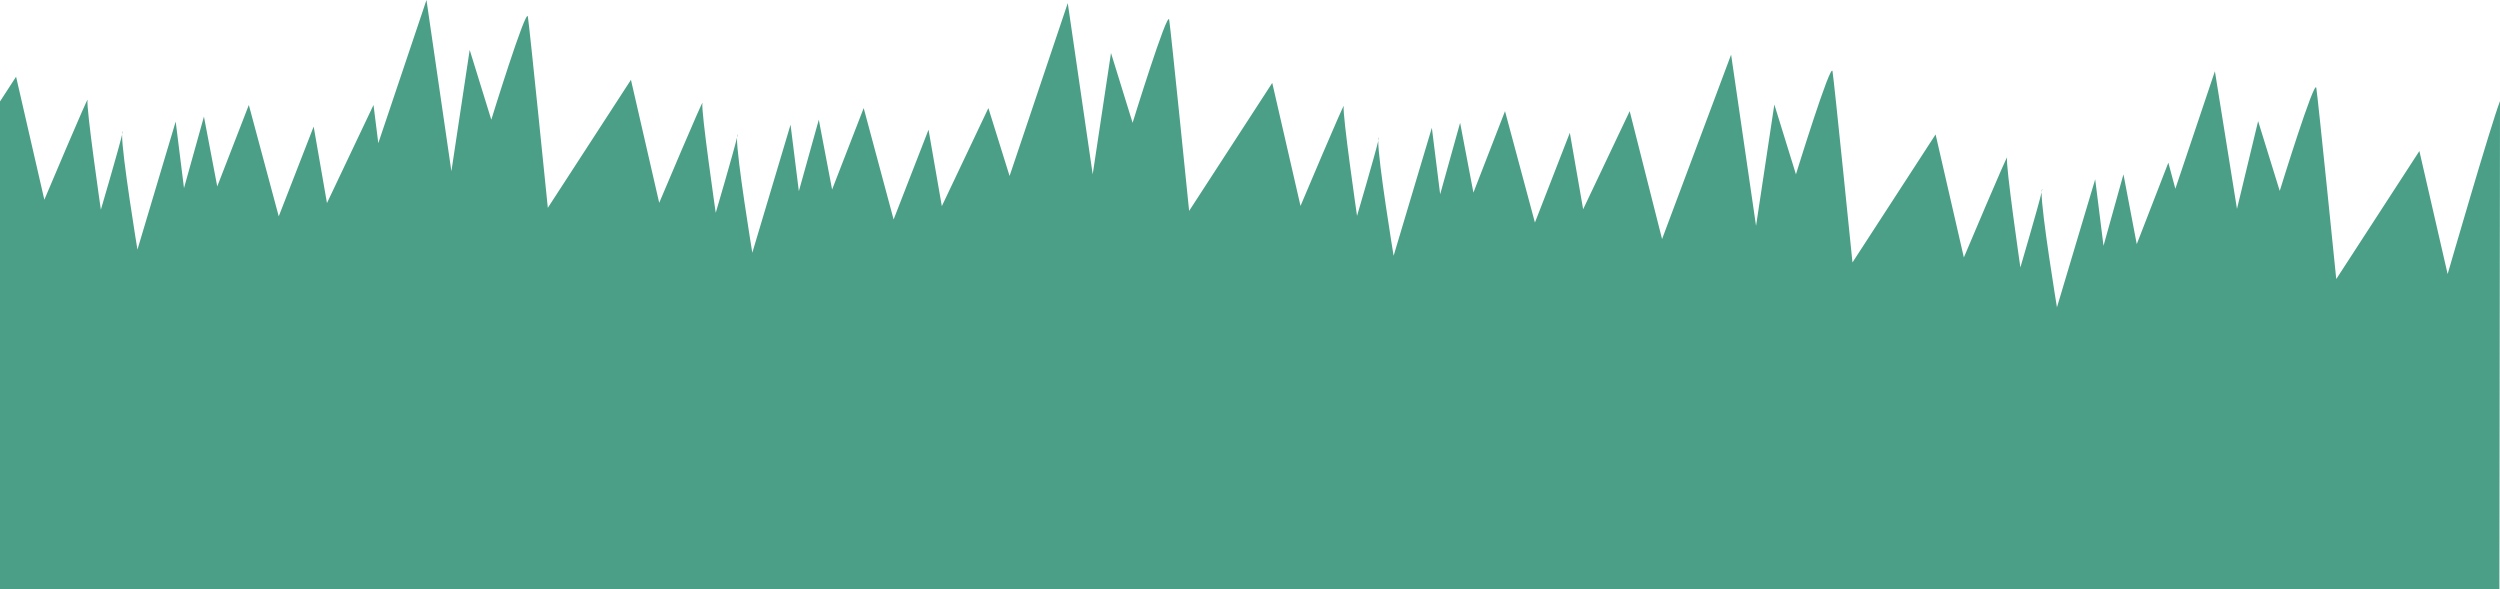 <?xml version="1.0" encoding="UTF-8" standalone="no"?>
<!-- Created with Inkscape (http://www.inkscape.org/) -->

<svg
   xmlns:dc="http://purl.org/dc/elements/1.1/"
   xmlns:cc="http://creativecommons.org/ns#"
   xmlns:rdf="http://www.w3.org/1999/02/22-rdf-syntax-ns#"
   xmlns:svg="http://www.w3.org/2000/svg"
   xmlns="http://www.w3.org/2000/svg"
   xmlns:xlink="http://www.w3.org/1999/xlink"
   xmlns:sodipodi="http://sodipodi.sourceforge.net/DTD/sodipodi-0.dtd"
   xmlns:inkscape="http://www.inkscape.org/namespaces/inkscape"
   width="508.124mm"
   height="119.742mm"
   viewBox="0 0 508.124 119.742"
   version="1.1"
   id="svg8"
   inkscape:version="0.92.4 (5da689c313, 2019-01-14)"
   sodipodi:docname="Forest-2.svg">
  <defs
     id="defs2">
    <linearGradient
       inkscape:collect="always"
       id="linearGradient1283">
      <stop
         style="stop-color:#666666;stop-opacity:1"
         offset="0"
         id="stop1279" />
      <stop
         style="stop-color:#dde4ff;stop-opacity:1"
         offset="1"
         id="stop1281" />
    </linearGradient>
    <linearGradient
       inkscape:collect="always"
       id="linearGradient821">
      <stop
         style="stop-color:#1866ec;stop-opacity:1"
         offset="0"
         id="stop817" />
      <stop
         style="stop-color:#5790f0;stop-opacity:0.081"
         offset="1"
         id="stop819" />
    </linearGradient>
    <filter
       inkscape:collect="always"
       style="color-interpolation-filters:sRGB"
       id="filter1071"
       x="-0.103"
       width="1.206"
       y="-0.171"
       height="1.341">
      <feGaussianBlur
         inkscape:collect="always"
         stdDeviation="19.988"
         id="feGaussianBlur1073" />
    </filter>
    <filter
       inkscape:collect="always"
       style="color-interpolation-filters:sRGB"
       id="filter1139"
       x="-0.111"
       width="1.222"
       y="-0.195"
       height="1.389">
      <feGaussianBlur
         inkscape:collect="always"
         stdDeviation="32.773"
         id="feGaussianBlur1141" />
    </filter>
    <filter
       inkscape:collect="always"
       style="color-interpolation-filters:sRGB"
       id="filter1227"
       x="-0.044"
       width="1.088"
       y="-0.063"
       height="1.126">
      <feGaussianBlur
         inkscape:collect="always"
         stdDeviation="4.494"
         id="feGaussianBlur1229" />
    </filter>
    <linearGradient
       inkscape:collect="always"
       xlink:href="#linearGradient1283"
       id="linearGradient1285"
       x1="149.136"
       y1="301.811"
       x2="149.136"
       y2="67.148"
       gradientUnits="userSpaceOnUse" />
    <linearGradient
       inkscape:collect="always"
       xlink:href="#linearGradient1283"
       id="linearGradient1292"
       gradientUnits="userSpaceOnUse"
       x1="149.136"
       y1="301.811"
       x2="149.136"
       y2="67.148"
       gradientTransform="scale(3.78)" />
    <linearGradient
       inkscape:collect="always"
       xlink:href="#linearGradient821"
       id="linearGradient1328"
       gradientUnits="userSpaceOnUse"
       gradientTransform="translate(1.6411813e-4,-424.424)"
       x1="153.947"
       y1="270.273"
       x2="153.947"
       y2="-14.102" />
    <linearGradient
       inkscape:collect="always"
       xlink:href="#linearGradient1283"
       id="linearGradient1330"
       gradientUnits="userSpaceOnUse"
       gradientTransform="translate(4.1181294e-6,-424.424)"
       x1="149.136"
       y1="301.811"
       x2="149.136"
       y2="67.148" />
    <linearGradient
       inkscape:collect="always"
       xlink:href="#linearGradient821"
       id="linearGradient1428"
       gradientUnits="userSpaceOnUse"
       gradientTransform="translate(-3.024,-35.865)"
       x1="153.947"
       y1="270.273"
       x2="153.947"
       y2="-14.102" />
    <linearGradient
       inkscape:collect="always"
       xlink:href="#linearGradient1283"
       id="linearGradient1430"
       gradientUnits="userSpaceOnUse"
       gradientTransform="translate(-3.024,-35.864)"
       x1="149.136"
       y1="301.811"
       x2="149.136"
       y2="67.148" />
    <linearGradient
       inkscape:collect="always"
       xlink:href="#linearGradient821"
       id="linearGradient1589"
       gradientUnits="userSpaceOnUse"
       gradientTransform="translate(-0.885,329.76)"
       x1="153.947"
       y1="270.273"
       x2="153.947"
       y2="-14.102" />
    <linearGradient
       inkscape:collect="always"
       xlink:href="#linearGradient1283"
       id="linearGradient1591"
       gradientUnits="userSpaceOnUse"
       gradientTransform="translate(-0.886,329.76)"
       x1="149.136"
       y1="301.811"
       x2="149.136"
       y2="67.148" />
    <linearGradient
       inkscape:collect="always"
       xlink:href="#linearGradient821"
       id="linearGradient1328-2"
       gradientUnits="userSpaceOnUse"
       gradientTransform="matrix(20,0,0,1,1973.87,888.661)"
       x1="153.947"
       y1="270.273"
       x2="153.947"
       y2="-14.102" />
    <linearGradient
       inkscape:collect="always"
       xlink:href="#linearGradient821"
       id="linearGradient1680"
       gradientUnits="userSpaceOnUse"
       gradientTransform="translate(1.6411813e-4,-424.424)"
       x1="153.947"
       y1="270.273"
       x2="153.947"
       y2="-14.102" />
  </defs>
  <sodipodi:namedview
     id="base"
     pagecolor="#ffffff"
     bordercolor="#666666"
     borderopacity="1.0"
     inkscape:pageopacity="0.0"
     inkscape:pageshadow="2"
     inkscape:zoom="0.04375"
     inkscape:cx="9684.3882"
     inkscape:cy="1283.5633"
     inkscape:document-units="px"
     inkscape:current-layer="layer1"
     showgrid="false"
     inkscape:window-width="1920"
     inkscape:window-height="1017"
     inkscape:window-x="-8"
     inkscape:window-y="-8"
     inkscape:window-maximized="1"
     showborder="true"
     fit-margin-top="0"
     fit-margin-left="0"
     fit-margin-right="0"
     fit-margin-bottom="0" />
  <g
     inkscape:label="Layer 1"
     inkscape:groupmode="layer"
     id="layer1"
     transform="translate(-498.631,-483.017)">
    <rect
       y="-439.294"
       x="-104.439"
       height="285.75"
       width="508"
       id="rect1318"
       style="fill:url(#linearGradient1680);fill-opacity:1;stroke:none;stroke-width:0.089;stroke-linecap:round;stroke-miterlimit:4;stroke-dasharray:none;stroke-opacity:1;paint-order:normal"
       inkscape:export-xdpi="200"
       inkscape:export-ydpi="200" />
    <path
       style="fill:#fdffc8;fill-opacity:0.523;stroke:none;stroke-width:1.098;stroke-linecap:round;stroke-miterlimit:4;stroke-dasharray:none;stroke-opacity:1;paint-order:normal;filter:url(#filter1139)"
       d="m 731.971,-1660.324 a 353.521,353.521 0 0 0 -1.598,26.381 353.521,353.521 0 0 0 353.521,353.52 353.521,353.521 0 0 0 353.52,-353.52 353.521,353.521 0 0 0 -1.506,-26.381 z"
       transform="scale(0.265)"
       id="path1320"
       inkscape:connector-curvature="0"
       inkscape:export-xdpi="200"
       inkscape:export-ydpi="200" />
    <path
       style="fill:#fcff95;fill-opacity:0.633;stroke:none;stroke-width:0.723;stroke-linecap:round;stroke-miterlimit:4;stroke-dasharray:none;stroke-opacity:1;paint-order:normal;filter:url(#filter1071)"
       d="m 848.273,-1660.324 a 232.954,232.954 0 0 0 -1.375,24.359 232.954,232.954 0 0 0 232.955,232.955 232.954,232.954 0 0 0 232.953,-232.955 232.954,232.954 0 0 0 -1.469,-24.359 z"
       transform="scale(0.265)"
       id="path1322"
       inkscape:connector-curvature="0"
       inkscape:export-xdpi="200"
       inkscape:export-ydpi="200" />
    <path
       style="fill:#faff61;fill-opacity:1;stroke:none;stroke-width:0.383;stroke-linecap:round;stroke-miterlimit:4;stroke-dasharray:none;stroke-opacity:1;paint-order:normal;filter:url(#filter1227)"
       d="m 959.104,-1660.324 a 123.216,123.216 0 0 0 -2.467,24.359 123.216,123.216 0 0 0 123.217,123.217 123.216,123.216 0 0 0 123.215,-123.217 123.216,123.216 0 0 0 -2.506,-24.359 z"
       transform="scale(0.265)"
       id="path1324"
       inkscape:connector-curvature="0"
       inkscape:export-xdpi="200"
       inkscape:export-ydpi="200" />
    <path
       sodipodi:nodetypes="cccccccscccccsccccc"
       inkscape:connector-curvature="0"
       id="path1326"
       d="m -63.61,-364.225 -40.829,34.486 v 176.195 h 508 v -180.375 l -16.021,25.82 -8.018,-8.552 c 0,0 -20.224,31.026 -36.349,32.072 -18.444,1.197 -45.97,-31.003 -45.97,-31.003 l -16.571,13.898 -41.16,-30.469 -23.519,14.433 -25.658,-21.382 c 0,0 -28.596,51.462 -53.988,54.523 -18.264,2.202 -47.04,-28.865 -47.04,-28.865 l -29.934,19.243 -33.676,-25.658 -23.519,17.105 z"
       style="fill:url(#linearGradient1330);fill-opacity:1;stroke:none;stroke-width:0.265px;stroke-linecap:butt;stroke-linejoin:miter;stroke-opacity:1"
       inkscape:export-xdpi="200"
       inkscape:export-ydpi="200" />
    <rect
       style="fill:url(#linearGradient1428);fill-opacity:1;stroke:none;stroke-width:0.089;stroke-linecap:round;stroke-miterlimit:4;stroke-dasharray:none;stroke-opacity:1;paint-order:normal"
       id="rect1418"
       width="508"
       height="285.75"
       x="-107.462"
       y="-50.734" />
    <path
       id="path1420"
       transform="matrix(0.265,0,0,0.265,-3.024,388.56)"
       d="m 731.971,-1660.324 a 353.521,353.521 0 0 0 -1.598,26.381 353.521,353.521 0 0 0 353.521,353.52 353.521,353.521 0 0 0 353.52,-353.52 353.521,353.521 0 0 0 -1.506,-26.381 z"
       style="fill:#fdffc8;fill-opacity:0.523;stroke:none;stroke-width:1.098;stroke-linecap:round;stroke-miterlimit:4;stroke-dasharray:none;stroke-opacity:1;paint-order:normal;filter:url(#filter1139)"
       inkscape:connector-curvature="0" />
    <path
       id="path1422"
       transform="matrix(0.265,0,0,0.265,-3.024,388.56)"
       d="m 848.273,-1660.324 a 232.954,232.954 0 0 0 -1.375,24.359 232.954,232.954 0 0 0 232.955,232.955 232.954,232.954 0 0 0 232.953,-232.955 232.954,232.954 0 0 0 -1.469,-24.359 z"
       style="fill:#fcff95;fill-opacity:0.633;stroke:none;stroke-width:0.723;stroke-linecap:round;stroke-miterlimit:4;stroke-dasharray:none;stroke-opacity:1;paint-order:normal;filter:url(#filter1071)"
       inkscape:connector-curvature="0" />
    <path
       id="path1424"
       transform="matrix(0.265,0,0,0.265,-3.024,388.56)"
       d="m 959.104,-1660.324 a 123.216,123.216 0 0 0 -2.467,24.359 123.216,123.216 0 0 0 123.217,123.217 123.216,123.216 0 0 0 123.215,-123.217 123.216,123.216 0 0 0 -2.506,-24.359 z"
       style="fill:#faff61;fill-opacity:1;stroke:none;stroke-width:0.383;stroke-linecap:round;stroke-miterlimit:4;stroke-dasharray:none;stroke-opacity:1;paint-order:normal;filter:url(#filter1227)"
       inkscape:connector-curvature="0" />
    <path
       style="fill:url(#linearGradient1430);fill-opacity:1;stroke:none;stroke-width:0.265px;stroke-linecap:butt;stroke-linejoin:miter;stroke-opacity:1"
       d="M -66.634,24.335 -107.462,58.821 V 235.016 h 508 V 54.641 l -16.021,25.82 -8.018,-8.552 c 0,0 -20.224,31.026 -36.349,32.072 -18.444,1.197 -45.97,-31.003 -45.97,-31.003 l -16.571,13.898 -41.16,-30.469 -23.519,14.433 -25.658,-21.382 c 0,0 -28.596,51.462 -53.988,54.523 -18.264,2.202 -47.04,-28.865 -47.04,-28.865 l -29.934,19.243 -33.676,-25.658 -23.519,17.105 z"
       id="path1426"
       inkscape:connector-curvature="0"
       sodipodi:nodetypes="cccccccscccccsccccc" />
    <path
       style="fill:#73aba4;fill-opacity:1;stroke:none;stroke-width:0.377px;stroke-linecap:butt;stroke-linejoin:miter;stroke-opacity:1"
       d="m -308.682,381.613 -24.492,72.779 -2.455,-19.629 -17.539,58.719 c 0,0 -7.229,-44.049 -7.033,-52.75 -1.542,6.555 -9.742,34.447 -9.742,34.447 0,0 -6.864,-47.278 -6.102,-50.328 0.763,-3.05 -19.826,45.754 -19.826,45.754 l -10.285,-44.773 v 147.164 24.791 290.461 H 1513.844 v -228.568 -86.684 -18.617 l -0.219,0.732 c 0,0 -7.233,-44.073 -7.033,-52.758 -1.538,6.543 -9.744,34.455 -9.744,34.455 0,0 -6.862,-47.278 -6.1,-50.328 0.763,-3.05 -19.828,45.754 -19.828,45.754 l -12.963,-56.43 -38.129,58.717 c 0,0 -8.388,-83.12 -9.15,-87.695 -0.762,-4.575 -16.775,47.279 -16.775,47.279 l -9.914,-32.027 -8.389,55.668 -11.438,-78.545 -25.027,74.361 -4.109,-32.875 -21.352,44.99 -6.101,-35.078 -16.014,41.18 -13.725,-51.092 -14.49,37.365 -6.1,-32.027 -9.15,32.789 -3.814,-30.502 -17.539,58.717 c 0,0 -7.229,-44.044 -7.033,-52.748 -1.542,6.555 -9.742,34.447 -9.742,34.447 0,0 -6.864,-47.28 -6.101,-50.33 0.762,-3.05 -19.826,45.754 -19.826,45.754 l -12.963,-56.43 -38.129,58.719 c 0,0 -8.388,-83.12 -9.15,-87.695 -0.762,-4.575 -16.777,47.279 -16.777,47.279 l -9.912,-32.029 -8.389,55.668 -11.44,-78.545 -21.953,65.232 -3.885,-31.074 -21.352,44.99 -6.1,-35.078 -16.014,41.18 -13.727,-51.092 -14.488,37.365 -6.102,-32.027 -9.15,32.789 -3.812,-30.502 -17.539,58.717 c 0,0 -7.232,-44.067 -7.033,-52.756 -1.538,6.543 -9.744,34.455 -9.744,34.455 0,0 -6.862,-47.28 -6.1,-50.33 0.763,-3.05 -19.828,45.754 -19.828,45.754 l -12.963,-56.43 -38.129,58.719 c -10e-6,0 -8.388,-83.12 -9.15,-87.695 -0.755,-4.529 -16.351,45.913 -16.672,46.951 l -0.125,0.26 -9.893,-31.959 -7.65,50.764 -3.789,-21.787 -0.607,1.564 -7.779,-53.418 -18.139,53.896 -3.213,-11.957 -14.49,37.367 -6.1,-32.029 -9.15,32.791 -3.814,-30.502 -17.539,58.717 c 0,0 -7.23,-44.049 -7.033,-52.75 -1.542,6.554 -9.742,34.449 -9.742,34.449 0,0 -6.864,-47.28 -6.102,-50.33 0.763,-3.05 -19.826,45.754 -19.826,45.754 l -12.963,-56.43 -38.129,58.717 c 0,0 -8.388,-83.118 -9.15,-87.693 -0.763,-4.575 -16.777,47.277 -16.777,47.277 l -9.912,-32.027 -8.389,55.668 -11.439,-78.545 -26.689,79.307 -8.389,38.129 -11.438,-91.508 -21.352,44.992 -6.102,-35.078 -16.014,41.178 -13.727,-51.092 -14.488,37.365 -6.1,-32.027 -9.152,32.791 -3.812,-30.504 -17.539,58.719 c -10e-6,0 -7.229,-44.049 -7.033,-52.75 -1.542,6.555 -9.742,34.447 -9.742,34.447 0,0 -6.864,-47.278 -6.102,-50.328 0.763,-3.05 -19.826,45.754 -19.826,45.754 l -12.963,-56.43 -38.129,58.717 c 0,10e-6 -8.388,-83.12 -9.15,-87.695 -0.763,-4.575 -16.777,47.279 -16.777,47.279 l -9.912,-32.027 -8.389,55.666 -11.439,-78.543 -26.689,79.307 0.875,53.643 -10.6,-84.799 -21.352,44.99 -6.102,-35.078 -16.014,41.18 -13.727,-51.092 -14.488,37.365 -6.1,-32.027 -9.152,32.791 -3.812,-30.504 -17.539,58.719 c 0,0 -7.231,-44.063 -7.033,-52.756 -1.539,6.546 -9.742,34.453 -9.742,34.453 -1e-5,0 -6.864,-47.278 -6.102,-50.328 0.763,-3.05 -19.826,45.754 -19.826,45.754 L 67.156,419.631 29.027,478.35 c 0,0 -8.388,-83.12 -9.15,-87.695 -0.763,-4.575 -16.777,47.279 -16.777,47.279 l -9.914,-32.027 -8.387,55.666 -11.439,-78.543 -22.102,65.676 -2.191,-17.525 -21.352,44.99 -6.102,-35.078 -16.014,41.18 -13.725,-51.092 -14.49,37.365 -6.1,-32.027 -9.15,32.789 -3.814,-30.502 -17.539,58.717 c 0,0 -7.229,-44.044 -7.033,-52.748 -1.542,6.555 -9.742,34.447 -9.742,34.447 0,0 -6.864,-47.28 -6.102,-50.33 0.763,-3.05 -19.826,45.754 -19.826,45.754 l -12.963,-56.43 -26.09,40.18 -3.908,-31.256 -10.869,22.902 c -2.535,-24.911 -5.893,-57.688 -6.412,-60.803 -0.763,-4.575 -16.777,47.279 -16.777,47.279 l -9.912,-32.027 -6.938,46.041 -6.23,-23.188 z m 142.43,63.16 c 0.272,-1.156 0.401,-1.85 0.172,-1.393 -0.108,0.216 -0.157,0.728 -0.172,1.393 z m 282.041,1.41 c 0.271,-1.153 0.398,-1.844 0.17,-1.387 -0.108,0.216 -0.155,0.725 -0.17,1.387 z m 294.162,1.422 c 0.272,-1.156 0.399,-1.85 0.17,-1.393 -0.108,0.216 -0.155,0.728 -0.17,1.393 z m 304.264,23.639 c 0.272,-1.156 0.401,-1.85 0.172,-1.393 -0.108,0.216 -0.157,0.729 -0.172,1.393 z m 221.908,7.619 c 0.271,-1.152 0.398,-1.841 0.17,-1.385 -0.108,0.216 -0.155,0.723 -0.17,1.385 z m 283.584,15.418 c 0.272,-1.156 0.401,-1.852 0.172,-1.395 -0.108,0.216 -0.157,0.73 -0.172,1.395 z m 286.885,8.072 c 0.271,-1.152 0.398,-1.841 0.17,-1.385 -0.108,0.216 -0.155,0.724 -0.17,1.385 z m -1866.793,-61.621 c 0.272,-1.156 0.401,-1.85 0.172,-1.393 -0.108,0.216 -0.157,0.728 -0.172,1.393 z"
       transform="scale(0.265)"
       id="path1439"
       inkscape:connector-curvature="0" />
    <rect
       y="314.89"
       x="-105.324"
       height="285.75"
       width="508"
       id="rect1577"
       style="fill:url(#linearGradient1589);fill-opacity:1;stroke:none;stroke-width:0.089;stroke-linecap:round;stroke-miterlimit:4;stroke-dasharray:none;stroke-opacity:1;paint-order:normal" />
    <path
       inkscape:connector-curvature="0"
       style="fill:#fdffc8;fill-opacity:0.523;stroke:none;stroke-width:1.098;stroke-linecap:round;stroke-miterlimit:4;stroke-dasharray:none;stroke-opacity:1;paint-order:normal;filter:url(#filter1139)"
       d="m 731.971,-1660.324 a 353.521,353.521 0 0 0 -1.598,26.381 353.521,353.521 0 0 0 353.521,353.52 353.521,353.521 0 0 0 353.52,-353.52 353.521,353.521 0 0 0 -1.506,-26.381 z"
       transform="matrix(0.265,0,0,0.265,-0.886,754.184)"
       id="path1579" />
    <path
       inkscape:connector-curvature="0"
       style="fill:#fcff95;fill-opacity:0.633;stroke:none;stroke-width:0.723;stroke-linecap:round;stroke-miterlimit:4;stroke-dasharray:none;stroke-opacity:1;paint-order:normal;filter:url(#filter1071)"
       d="m 848.273,-1660.324 a 232.954,232.954 0 0 0 -1.375,24.359 232.954,232.954 0 0 0 232.955,232.955 232.954,232.954 0 0 0 232.953,-232.955 232.954,232.954 0 0 0 -1.469,-24.359 z"
       transform="matrix(0.265,0,0,0.265,-0.886,754.184)"
       id="path1581" />
    <path
       inkscape:connector-curvature="0"
       style="fill:#faff61;fill-opacity:1;stroke:none;stroke-width:0.383;stroke-linecap:round;stroke-miterlimit:4;stroke-dasharray:none;stroke-opacity:1;paint-order:normal;filter:url(#filter1227)"
       d="m 959.104,-1660.324 a 123.216,123.216 0 0 0 -2.467,24.359 123.216,123.216 0 0 0 123.217,123.217 123.216,123.216 0 0 0 123.215,-123.217 123.216,123.216 0 0 0 -2.506,-24.359 z"
       transform="matrix(0.265,0,0,0.265,-0.886,754.184)"
       id="path1583" />
    <path
       sodipodi:nodetypes="cccccccscccccsccccc"
       inkscape:connector-curvature="0"
       id="path1585"
       d="m -64.496,389.96 -40.829,34.486 v 176.195 h 508 V 420.266 l -16.021,25.82 -8.018,-8.552 c 0,0 -20.224,31.026 -36.349,32.072 -18.444,1.197 -45.97,-31.003 -45.97,-31.003 l -16.571,13.898 -41.16,-30.469 -23.519,14.433 -25.658,-21.382 c 0,0 -28.596,51.462 -53.988,54.523 -18.264,2.202 -47.04,-28.865 -47.04,-28.865 L 58.448,459.984 24.772,434.326 1.253,451.431 Z"
       style="fill:url(#linearGradient1591);fill-opacity:1;stroke:none;stroke-width:0.265px;stroke-linecap:butt;stroke-linejoin:miter;stroke-opacity:1" />
    <path
       id="path1587"
       d="m -79.534,466.593 -6.48,19.256 -0.65,-5.193 -4.641,15.536 c 0,0 -1.913,-11.655 -1.861,-13.957 -0.408,1.734 -2.578,9.114 -2.578,9.114 0,0 -1.816,-12.509 -1.614,-13.316 0.202,-0.807 -5.246,12.106 -5.246,12.106 l -2.721,-11.846 v 38.937 6.559 76.851 h 508 v -60.475 -22.935 -4.926 l -0.058,0.194 c 0,0 -1.914,-11.661 -1.861,-13.959 -0.407,1.731 -2.578,9.116 -2.578,9.116 0,0 -1.816,-12.509 -1.614,-13.316 0.202,-0.807 -5.246,12.106 -5.246,12.106 L 387.889,491.515 377.801,507.05 c 0,0 -2.219,-21.992 -2.421,-23.203 -0.202,-1.211 -4.438,12.509 -4.438,12.509 l -2.623,-8.474 -2.22,14.729 -3.026,-20.782 -6.622,19.675 -1.087,-8.698 -5.649,11.904 -1.614,-9.281 -4.237,10.895 -3.631,-13.518 -3.834,9.886 -1.614,-8.474 -2.421,8.675 -1.009,-8.07 -4.641,15.535 c 0,0 -1.913,-11.653 -1.861,-13.956 -0.408,1.734 -2.578,9.114 -2.578,9.114 0,0 -1.816,-12.509 -1.614,-13.316 0.202,-0.807 -5.246,12.106 -5.246,12.106 l -3.43,-14.93 -10.088,15.536 c 0,0 -2.219,-21.992 -2.421,-23.203 -0.202,-1.211 -4.439,12.509 -4.439,12.509 l -2.623,-8.474 -2.22,14.729 -3.027,-20.782 -5.808,17.259 -1.028,-8.222 -5.649,11.904 -1.614,-9.281 -4.237,10.895 -3.632,-13.518 -3.833,9.886 -1.614,-8.474 -2.421,8.675 -1.009,-8.07 -4.641,15.535 c 0,0 -1.914,-11.659 -1.861,-13.958 -0.407,1.731 -2.578,9.116 -2.578,9.116 0,0 -1.816,-12.509 -1.614,-13.316 0.202,-0.807 -5.246,12.106 -5.246,12.106 l -3.43,-14.93 -10.088,15.536 c 0,0 -2.219,-21.992 -2.421,-23.203 -0.2,-1.198 -4.326,12.148 -4.411,12.422 l -0.033,0.069 -2.617,-8.456 -2.024,13.431 -1.003,-5.765 -0.161,0.414 -2.058,-14.133 -4.799,14.26 -0.85,-3.164 -3.834,9.887 -1.614,-8.474 -2.421,8.676 -1.009,-8.07 -4.641,15.535 c 0,0 -1.913,-11.655 -1.861,-13.957 -0.408,1.734 -2.578,9.115 -2.578,9.115 0,0 -1.816,-12.509 -1.614,-13.316 0.202,-0.807 -5.246,12.106 -5.246,12.106 l -3.43,-14.93 -10.088,15.535 c 0,0 -2.219,-21.992 -2.421,-23.202 -0.202,-1.211 -4.439,12.509 -4.439,12.509 l -2.623,-8.474 -2.22,14.729 -3.027,-20.782 -7.062,20.983 -2.22,10.088 -3.026,-24.211 -5.649,11.904 -1.614,-9.281 -4.237,10.895 -3.632,-13.518 -3.833,9.886 -1.614,-8.474 -2.422,8.676 -1.009,-8.071 -4.641,15.536 c 0,0 -1.913,-11.655 -1.861,-13.957 -0.408,1.734 -2.578,9.114 -2.578,9.114 0,0 -1.816,-12.509 -1.614,-13.316 0.202,-0.807 -5.246,12.106 -5.246,12.106 L 97.737,477.027 87.649,492.563 c 0,0 -2.219,-21.992 -2.421,-23.203 -0.202,-1.211 -4.439,12.509 -4.439,12.509 l -2.623,-8.474 -2.22,14.728 -3.027,-20.781 -7.062,20.983 0.232,14.193 -2.804,-22.436 -5.649,11.904 -1.614,-9.281 -4.237,10.895 -3.632,-13.518 -3.833,9.886 -1.614,-8.474 -2.422,8.676 -1.009,-8.071 -4.641,15.536 c 0,0 -1.913,-11.658 -1.861,-13.958 -0.407,1.732 -2.578,9.116 -2.578,9.116 -3e-6,0 -1.816,-12.509 -1.614,-13.316 0.202,-0.807 -5.246,12.106 -5.246,12.106 L 19.907,476.652 9.818,492.188 c 0,0 -2.219,-21.992 -2.421,-23.203 -0.202,-1.211 -4.439,12.509 -4.439,12.509 l -2.623,-8.474 -2.219,14.728 -3.027,-20.781 -5.848,17.377 -0.58,-4.637 -5.649,11.904 -1.614,-9.281 -4.237,10.895 -3.631,-13.518 -3.834,9.886 -1.614,-8.474 -2.421,8.675 -1.009,-8.07 -4.641,15.535 c 0,0 -1.913,-11.653 -1.861,-13.956 -0.408,1.734 -2.578,9.114 -2.578,9.114 0,0 -1.816,-12.509 -1.614,-13.316 0.202,-0.807 -5.246,12.106 -5.246,12.106 l -3.43,-14.93 -6.903,10.631 -1.034,-8.27 -2.876,6.06 c -0.671,-6.591 -1.559,-15.263 -1.697,-16.087 -0.202,-1.211 -4.439,12.509 -4.439,12.509 l -2.623,-8.474 -1.836,12.182 -1.648,-6.135 z m 37.685,16.711 c 0.072,-0.306 0.106,-0.489 0.045,-0.368 -0.029,0.057 -0.042,0.193 -0.045,0.368 z m 74.623,0.373 c 0.072,-0.305 0.105,-0.488 0.045,-0.367 -0.029,0.057 -0.041,0.192 -0.045,0.367 z m 77.83,0.376 c 0.072,-0.306 0.105,-0.489 0.045,-0.368 -0.029,0.057 -0.041,0.193 -0.045,0.368 z m 80.503,6.254 c 0.072,-0.306 0.106,-0.489 0.045,-0.368 -0.029,0.057 -0.042,0.193 -0.045,0.368 z m 58.713,2.016 c 0.072,-0.305 0.105,-0.487 0.045,-0.366 -0.029,0.057 -0.041,0.191 -0.045,0.366 z m 75.032,4.079 c 0.072,-0.306 0.106,-0.49 0.045,-0.369 -0.029,0.057 -0.042,0.193 -0.045,0.369 z m 75.905,2.136 c 0.072,-0.305 0.105,-0.487 0.045,-0.366 -0.029,0.057 -0.041,0.192 -0.045,0.366 z M -93.165,482.235 c 0.072,-0.306 0.106,-0.489 0.045,-0.368 -0.029,0.057 -0.042,0.193 -0.045,0.368 z"
       style="fill:#73aba4;fill-opacity:1;stroke:none;stroke-width:0.1px;stroke-linecap:butt;stroke-linejoin:miter;stroke-opacity:1"
       inkscape:connector-curvature="0" />
    <path
       style="fill:#4b9f86;fill-opacity:1;stroke:none;stroke-width:0.632px;stroke-linecap:butt;stroke-linejoin:miter;stroke-opacity:1"
       d="m -70.463,1817.568 -37.014,109.99 -3.67,-29.352 -35.758,75.348 -10.219,-58.748 -26.818,68.967 -22.984,-85.566 -24.268,62.576 -10.217,-53.637 -15.324,54.914 -6.387,-51.084 -29.375,98.336 c 0,0 -12.105,-73.762 -11.777,-88.34 -2.583,10.977 -16.316,57.691 -16.316,57.691 0,0 -11.496,-79.183 -10.219,-84.291 1.277,-5.108 -33.203,76.627 -33.203,76.627 l -21.709,-94.506 -12.355,19.029 v 374.613 H 1521.924 V 2009.709 c -3.24,-23.575 -7.337,-55.069 -6.547,-58.23 1.277,-5.109 -33.207,76.625 -33.207,76.625 l -21.709,-94.504 -63.855,98.338 c 0,0 -14.049,-139.205 -15.326,-146.867 -1.264,-7.584 -27.383,76.893 -27.92,78.631 l -0.209,0.435 -16.568,-53.523 -12.812,85.016 -6.346,-36.486 -1.018,2.619 -13.027,-89.461 -30.377,90.262 -5.381,-20.023 -24.268,62.58 -10.215,-53.641 -15.324,54.916 -6.389,-51.082 -29.373,98.334 c 0,0 -12.108,-73.771 -11.779,-88.342 -2.582,10.976 -16.316,57.693 -16.316,57.693 0,0 -11.494,-79.181 -10.217,-84.289 1.277,-5.108 -33.205,76.625 -33.205,76.625 l -21.709,-94.504 -63.855,98.334 c 0,0 -14.047,-139.201 -15.324,-146.863 -1.277,-7.663 -28.098,79.178 -28.098,79.178 l -16.6,-53.639 -14.049,93.231 -19.158,-131.543 -44.699,132.818 -14.049,63.855 -19.154,-153.252 -35.758,75.352 -10.219,-58.748 -26.818,68.963 -22.988,-85.566 -24.264,62.578 -10.215,-53.639 -15.328,54.918 -6.385,-51.086 -29.373,98.338 c 0,0 -12.108,-73.77 -11.779,-88.342 -2.583,10.977 -16.316,57.689 -16.316,57.689 0,0 -11.496,-79.179 -10.219,-84.287 1.277,-5.108 -33.203,76.627 -33.203,76.627 l -21.709,-94.506 -63.855,98.336 c 0,0 -14.047,-139.205 -15.324,-146.867 -1.277,-7.663 -28.098,79.182 -28.098,79.182 l -16.6,-53.639 -14.049,93.227 -19.158,-131.539 -44.697,132.818 1.465,89.836 -17.752,-142.016 -35.758,75.348 -10.219,-58.746 -26.818,68.965 -22.988,-85.566 -24.264,62.578 -10.217,-53.639 -15.326,54.916 -6.385,-51.086 -29.375,98.34 c 0,0 -12.109,-73.796 -11.777,-88.353 -2.578,10.963 -16.316,57.701 -16.316,57.701 0,0 -11.496,-79.179 -10.219,-84.287 1.277,-5.108 -33.203,76.627 -33.203,76.627 l -21.709,-94.51 -63.855,98.34 c 0,0 -14.047,-139.205 -15.324,-146.867 -1.277,-7.663 -28.098,79.18 -28.098,79.18 l -16.604,-53.637 -14.047,93.227 z M 168.07,1923.334 c 0.454,-1.931 0.666,-3.087 0.283,-2.322 -0.181,0.362 -0.258,1.213 -0.283,2.322 z m 492.643,2.383 c 0.456,-1.937 0.668,-3.098 0.285,-2.332 -0.181,0.362 -0.26,1.22 -0.285,2.332 z m 509.561,39.588 c 0.456,-1.936 0.67,-3.098 0.287,-2.332 -0.181,0.362 -0.262,1.22 -0.287,2.332 z m -1474.547,-44.332 c 0.456,-1.937 0.67,-3.098 0.287,-2.332 -0.181,0.363 -0.262,1.219 -0.287,2.332 z"
       transform="scale(0.265)"
       id="path1593"
       inkscape:connector-curvature="0" />
    <path
       inkscape:connector-curvature="0"
       style="fill:#73aba4;fill-opacity:1;stroke:none;stroke-width:0.1px;stroke-linecap:butt;stroke-linejoin:miter;stroke-opacity:1"
       d="m 1023.879,119.261 c 0,0 -2.448,-4.244 -2.395,-6.542 -0.407,1.731 -1.499,15.17 -1.499,15.17 0,0 -3.139,-11.186 -2.937,-11.993 0.202,-0.807 -1.844,14.185 -1.844,14.185 l -5.887,-10.395 -4.041,18.181 c 0,0 -2.219,-21.992 -2.421,-23.203 -0.202,-1.211 -4.439,12.509 -4.439,12.509 l -2.623,-8.474 -2.22,14.729 -3.026,-20.782 -6.622,19.675 -1.087,-8.698 -5.649,11.904 -1.614,-9.281 -4.237,10.895 -3.631,-13.518 -3.834,9.886 -1.614,-8.474 -2.421,8.675 -1.009,-8.07 -4.641,15.535 c 0,0 -1.913,-11.653 -1.861,-13.956 -0.408,1.734 -2.578,9.114 -2.578,9.114 0,0 -1.816,-12.509 -1.614,-13.316 0.202,-0.807 -5.246,12.106 -5.246,12.106 l -3.43,-14.93 -10.088,15.536 c 0,0 -2.219,-21.992 -2.421,-23.203 -0.202,-1.211 -4.439,12.509 -4.439,12.509 l -2.623,-8.474 -2.22,14.729 -3.027,-20.782 -5.808,17.259 -1.028,-8.222 -5.649,11.904 -1.614,-9.281 -4.237,10.895 -3.632,-13.518 -3.833,9.886 -1.614,-8.474 -2.421,8.675 -1.009,-8.07 -4.641,15.535 c 0,0 -1.914,-11.659 -1.861,-13.958 -0.407,1.731 -2.578,9.116 -2.578,9.116 0,0 -1.816,-12.509 -1.614,-13.316 0.202,-0.807 -5.246,12.106 -5.246,12.106 l -3.43,-14.93 -10.088,15.536 c 0,0 -2.219,-21.992 -2.421,-23.203 -0.2,-1.198 -4.326,12.148 -4.411,12.422 l -0.033,0.069 -2.617,-8.456 -2.024,13.431 -1.003,-5.765 -0.161,0.414 -2.058,-14.133 -4.799,14.26 -0.85,-3.164 -3.834,9.887 -1.614,-8.474 -2.421,8.676 -1.009,-8.07 -4.641,15.535 c 0,0 -1.913,-11.655 -1.861,-13.957 -0.408,1.734 -2.578,9.115 -2.578,9.115 0,0 -1.816,-12.509 -1.614,-13.316 0.202,-0.807 -5.246,12.106 -5.246,12.106 l -3.43,-14.93 -10.088,15.535 c 0,0 -2.219,-21.992 -2.421,-23.202 -0.202,-1.211 -4.439,12.509 -4.439,12.509 l -2.623,-8.474 -2.22,14.729 -3.027,-20.782 -7.062,20.983 -2.22,10.088 -3.026,-24.211 -5.649,11.904 -1.614,-9.281 -4.237,10.895 -3.632,-13.518 -3.833,9.886 -1.614,-8.474 -2.422,8.676 -1.009,-8.071 -4.641,15.536 c 0,0 -1.913,-11.655 -1.861,-13.957 -0.408,1.734 -2.578,9.114 -2.578,9.114 0,0 -1.816,-12.509 -1.614,-13.316 0.202,-0.807 -5.246,12.106 -5.246,12.106 l -3.43,-14.93 -10.088,15.535 c 0,0 -2.219,-21.992 -2.421,-23.203 -0.202,-1.211 -4.439,12.509 -4.439,12.509 l -2.623,-8.474 -2.22,14.728 -3.027,-20.781 -7.062,20.983 0.232,14.193 -2.804,-22.436 -5.649,11.904 -1.614,-9.281 -4.237,10.895 -3.632,-13.518 -3.833,9.886 -1.614,-8.474 -2.422,8.676 -1.009,-8.071 -4.641,15.536 c 0,0 -1.913,-11.658 -1.861,-13.958 -0.407,1.732 -2.578,9.116 -2.578,9.116 0,0 -1.816,-12.509 -1.614,-13.316 0.202,-0.807 -5.246,12.106 -5.246,12.106 l -3.43,-14.931 -10.088,15.536 c 0,0 -2.219,-21.992 -2.421,-23.203 -0.202,-1.211 -4.439,12.509 -4.439,12.509 l -2.623,-8.474 -2.219,14.728 -3.027,-20.781 -5.848,17.377 -0.58,-4.637 -5.649,11.904 -1.614,-9.281 -4.237,10.895 -3.631,-13.518 -3.834,9.886 -1.614,-8.474 -2.421,8.675 -1.009,-8.07 -4.641,15.535 c 0,0 -1.913,-11.653 -1.861,-13.956 -0.408,1.734 -2.578,9.114 -2.578,9.114 0,0 -1.816,-12.509 -1.614,-13.316 0.202,-0.807 -5.246,12.106 -5.246,12.106 l -3.43,-14.93 -6.903,10.631 -1.034,-8.27 -2.876,6.06 c -0.671,-6.591 -1.559,-15.263 -1.697,-16.087 -0.202,-1.211 -4.439,12.509 -4.439,12.509 l -2.623,-8.474 -1.836,12.182 -1.648,-6.135 -1.762,-12.099 -6.48,19.256 -0.65,-5.193 -4.641,15.536 c 0,0 -1.913,-11.655 -1.861,-13.957 -0.408,1.734 -2.578,9.114 -2.578,9.114 0,0 -1.816,-12.509 -1.614,-13.316 0.202,-0.807 -5.246,12.106 -5.246,12.106 l -2.721,-11.846 v 38.937 6.559 76.851 h 508 c 0,-40.989 0,-81.978 0,-122.966 m -444.525,5.63 c 0.072,-0.306 0.106,-0.489 0.045,-0.368 -0.029,0.057 -0.042,0.193 -0.045,0.368 z m 74.623,0.373 c 0.072,-0.305 0.105,-0.488 0.045,-0.367 -0.029,0.057 -0.041,0.192 -0.045,0.367 z m 77.83,0.376 c 0.072,-0.306 0.105,-0.489 0.045,-0.368 -0.029,0.057 -0.041,0.193 -0.045,0.368 z m 80.503,6.254 c 0.072,-0.306 0.106,-0.489 0.045,-0.368 -0.029,0.057 -0.042,0.193 -0.045,0.368 z m 58.713,2.016 c 0.072,-0.305 0.105,-0.487 0.045,-0.366 -0.029,0.057 -0.041,0.191 -0.045,0.366 z m 75.032,4.079 c 0.072,-0.306 0.106,-0.49 0.045,-0.369 -0.029,0.057 -0.042,0.193 -0.045,0.369 z M 534.31,113.053 c 0.072,-0.306 0.106,-0.489 0.045,-0.368 -0.029,0.057 -0.042,0.193 -0.045,0.368 z"
       id="path1439-7"
       sodipodi:nodetypes="ccccccccccccccccccccccccccccccccccccccccccccccccccccccccccccccccccccccccccccccccccccccccccccccccccccccccccccccccccsccccccccccccccccccccccccccccccccccccccccccccccccccccccccccccccccccc"
       inkscape:export-xdpi="200"
       inkscape:export-ydpi="200" />
    <path
       inkscape:connector-curvature="0"
       style="fill:#4b9f86;fill-opacity:1;stroke:none;stroke-width:0.167px;stroke-linecap:butt;stroke-linejoin:miter;stroke-opacity:1"
       d="m 585.312,483.017 -9.793,29.102 -0.971,-7.766 -9.461,19.936 -2.704,-15.544 -7.096,18.247 -6.081,-22.639 -6.421,16.557 -2.703,-14.191 -4.055,14.529 -1.69,-13.516 -7.772,26.018 c 0,0 -3.203,-19.516 -3.116,-23.373 -0.683,2.904 -4.317,15.264 -4.317,15.264 0,0 -3.042,-20.95 -2.704,-22.302 0.338,-1.352 -8.785,20.274 -8.785,20.274 l -5.744,-25.005 -3.269,5.035 v 99.116 H 1006.631 l 0.124,-99.188 c -1.766,4.491 -10.642,35.15 -10.642,35.15 l -5.744,-25.004 -16.895,26.019 c 0,0 -3.717,-36.831 -4.055,-38.859 -0.334,-2.007 -7.245,20.345 -7.387,20.804 l -0.055,0.115 -4.384,-14.161 -4.297,17.84 -4.488,-27.977 -8.037,23.882 -1.424,-5.298 -6.421,16.558 -2.703,-14.192 -4.055,14.53 -1.69,-13.515 -7.772,26.018 c 0,0 -3.204,-19.518 -3.117,-23.374 -0.683,2.904 -4.317,15.265 -4.317,15.265 0,0 -3.041,-20.95 -2.703,-22.301 0.338,-1.352 -8.785,20.274 -8.785,20.274 l -5.744,-25.004 -16.895,26.018 c 0,0 -3.717,-36.83 -4.055,-38.858 -0.338,-2.027 -7.434,20.949 -7.434,20.949 l -4.392,-14.192 -3.717,24.667 -5.069,-34.804 -14.032,37.485 -6.58,-25.996 -9.461,19.937 -2.704,-15.544 -7.096,18.246 -6.082,-22.639 -6.42,16.557 -2.703,-14.192 -4.056,14.53 -1.689,-13.516 -7.772,26.019 c 0,0 -3.204,-19.518 -3.117,-23.374 -0.683,2.904 -4.317,15.264 -4.317,15.264 0,0 -3.042,-20.949 -2.704,-22.301 0.338,-1.352 -8.785,20.274 -8.785,20.274 l -5.744,-25.005 -16.895,26.018 c 0,0 -3.717,-36.831 -4.055,-38.859 -0.338,-2.027 -7.434,20.95 -7.434,20.95 l -4.392,-14.192 -3.717,24.666 -5.069,-34.803 -11.826,35.142 v 0 l -4.309,-13.806 -9.461,19.936 -2.704,-15.543 -7.096,18.247 -6.082,-22.639 -6.42,16.557 -2.703,-14.192 -4.055,14.53 -1.689,-13.516 -7.772,26.019 c 0,0 -3.204,-19.525 -3.116,-23.377 -0.682,2.901 -4.317,15.267 -4.317,15.267 0,0 -3.042,-20.949 -2.704,-22.301 0.338,-1.352 -8.785,20.274 -8.785,20.274 l -5.744,-25.006 -16.895,26.019 c 0,0 -3.717,-36.831 -4.055,-38.859 -0.338,-2.027 -7.434,20.95 -7.434,20.95 l -4.393,-14.191 -3.717,24.666 z m 63.112,27.984 c 0.12,-0.511 0.176,-0.817 0.075,-0.614 -0.048,0.096 -0.068,0.321 -0.075,0.614 z m 130.345,0.63 c 0.121,-0.512 0.177,-0.82 0.075,-0.617 -0.048,0.096 -0.069,0.323 -0.075,0.617 z m 134.821,10.474 c 0.121,-0.512 0.177,-0.82 0.076,-0.617 -0.048,0.096 -0.069,0.323 -0.076,0.617 z M 523.45,510.376 c 0.121,-0.512 0.177,-0.82 0.076,-0.617 -0.048,0.096 -0.069,0.322 -0.076,0.617 z"
       id="path1593-7"
       sodipodi:nodetypes="ccccccccccccccccccccccccccccccccccccccccccccccccccccccccccccccccccccccccccccccccccccccccscccccccccccccccc" />
    <rect
       y="873.792"
       x="-114.905"
       height="285.75"
       width="10160"
       id="rect1318-5"
       style="fill:url(#linearGradient1328-2);fill-opacity:1;stroke:none;stroke-width:0.399;stroke-linecap:round;stroke-miterlimit:4;stroke-dasharray:none;stroke-opacity:1;paint-order:normal" />
    <path
       style="fill:#b5fcff;fill-opacity:1;stroke:none;stroke-width:1.035px;stroke-linecap:butt;stroke-linejoin:miter;stroke-opacity:1"
       d="m 20071.877,3674.805 c -889.013,2.988 -1719.845,514.977 -2603.674,617.426 -834.385,96.717 -1683.194,88.003 -2517.84,-6.113 -523.456,-59.026 -1021.328,-292.038 -1545.037,-348.449 -804.701,-86.679 -1622.135,-74.01 -2426.283,18.34 -498.051,57.197 -969.731,332.376 -1470.647,330.109 -267.511,-1.211 -516.458,-185.668 -783.963,-183.394 -274.353,2.332 -528.649,167.482 -801.131,201.734 -683.876,85.965 -1384.034,109.649 -2065.773,6.113 -375.881,-57.085 -717.001,-285.938 -1092.973,-342.336 -610.134,-91.523 -1233.475,-30.051 -1848.322,12.226 -592.617,40.749 -1175.355,195.724 -1768.211,232.299 -472.753,29.165 -1356.893,-1.482 -1582.309,-10.088 v 179.848 H 37965.715 v -138.969 c -59.207,2.364 -931.683,36.081 -1373.377,-12.451 -524.317,-57.61 -1024.736,-294.436 -1550.76,-330.111 -572.484,-38.826 -1143.52,104.172 -1716.709,128.377 -417.424,17.627 -837.219,-28.842 -1253.197,12.227 -435.927,43.038 -857.267,202.18 -1293.254,244.525 -925.132,89.855 -1863.154,124.295 -2786.791,18.34 -573.314,-65.767 -1111.748,-422.04 -1688.096,-403.469 -248.01,7.992 -469.554,183.445 -715.297,220.074 -600.753,89.546 -1215.378,49.538 -1819.711,-6.113 -339.295,-31.245 -667.793,-152.72 -1007.134,-183.394 -522.682,-47.248 -1052.049,59.328 -1573.651,0 -378.345,-43.033 -735.379,-258.029 -1115.861,-256.75 z"
       transform="scale(0.265)"
       id="path1656"
       inkscape:connector-curvature="0" />
    <path
       id="path1678"
       d="m 5313.708,1350.268 c -235.218,0.791 -455.042,136.254 -688.889,163.361 -220.764,25.59 -445.345,23.284 -666.178,-1.617 -138.498,-15.617 -270.226,-77.268 -408.791,-92.194 -212.911,-22.934 -429.19,-19.582 -641.954,4.852 -131.776,15.133 -256.575,87.941 -389.109,87.341 -70.779,-0.32 -136.646,-49.125 -207.423,-48.523 -72.589,0.617 -139.872,44.313 -211.966,53.376 -180.942,22.745 -366.192,29.011 -546.569,1.617 -99.452,-15.104 -189.707,-75.654 -289.182,-90.576 -161.431,-24.215 -326.357,-7.951 -489.035,3.235 -156.797,10.781 -310.979,51.785 -467.839,61.462 -125.082,7.717 -359.011,-0.392 -418.652,-2.669 v 47.585 H 10048.119 v -36.769 c -15.665,0.625 -246.508,9.546 -363.373,-3.294 -138.726,-15.243 -271.128,-77.903 -410.305,-87.342 -151.47,-10.273 -302.556,27.562 -454.213,33.966 -110.443,4.664 -221.514,-7.631 -331.575,3.235 -115.339,11.387 -226.819,53.493 -342.173,64.697 -244.774,23.774 -492.959,32.886 -737.338,4.852 -151.689,-17.401 -294.15,-111.665 -446.642,-106.751 -65.619,2.115 -124.236,48.536 -189.256,58.228 -158.949,23.692 -321.569,13.107 -481.465,-1.617 -89.772,-8.267 -176.687,-40.407 -266.471,-48.523 -138.293,-12.501 -278.355,15.697 -416.362,0 -100.104,-11.386 -194.569,-68.27 -295.238,-67.932 z"
       style="fill:#b5fcff;fill-opacity:1;stroke:none;stroke-width:0.274px;stroke-linecap:butt;stroke-linejoin:miter;stroke-opacity:1"
       inkscape:connector-curvature="0" />
  </g>
</svg>
